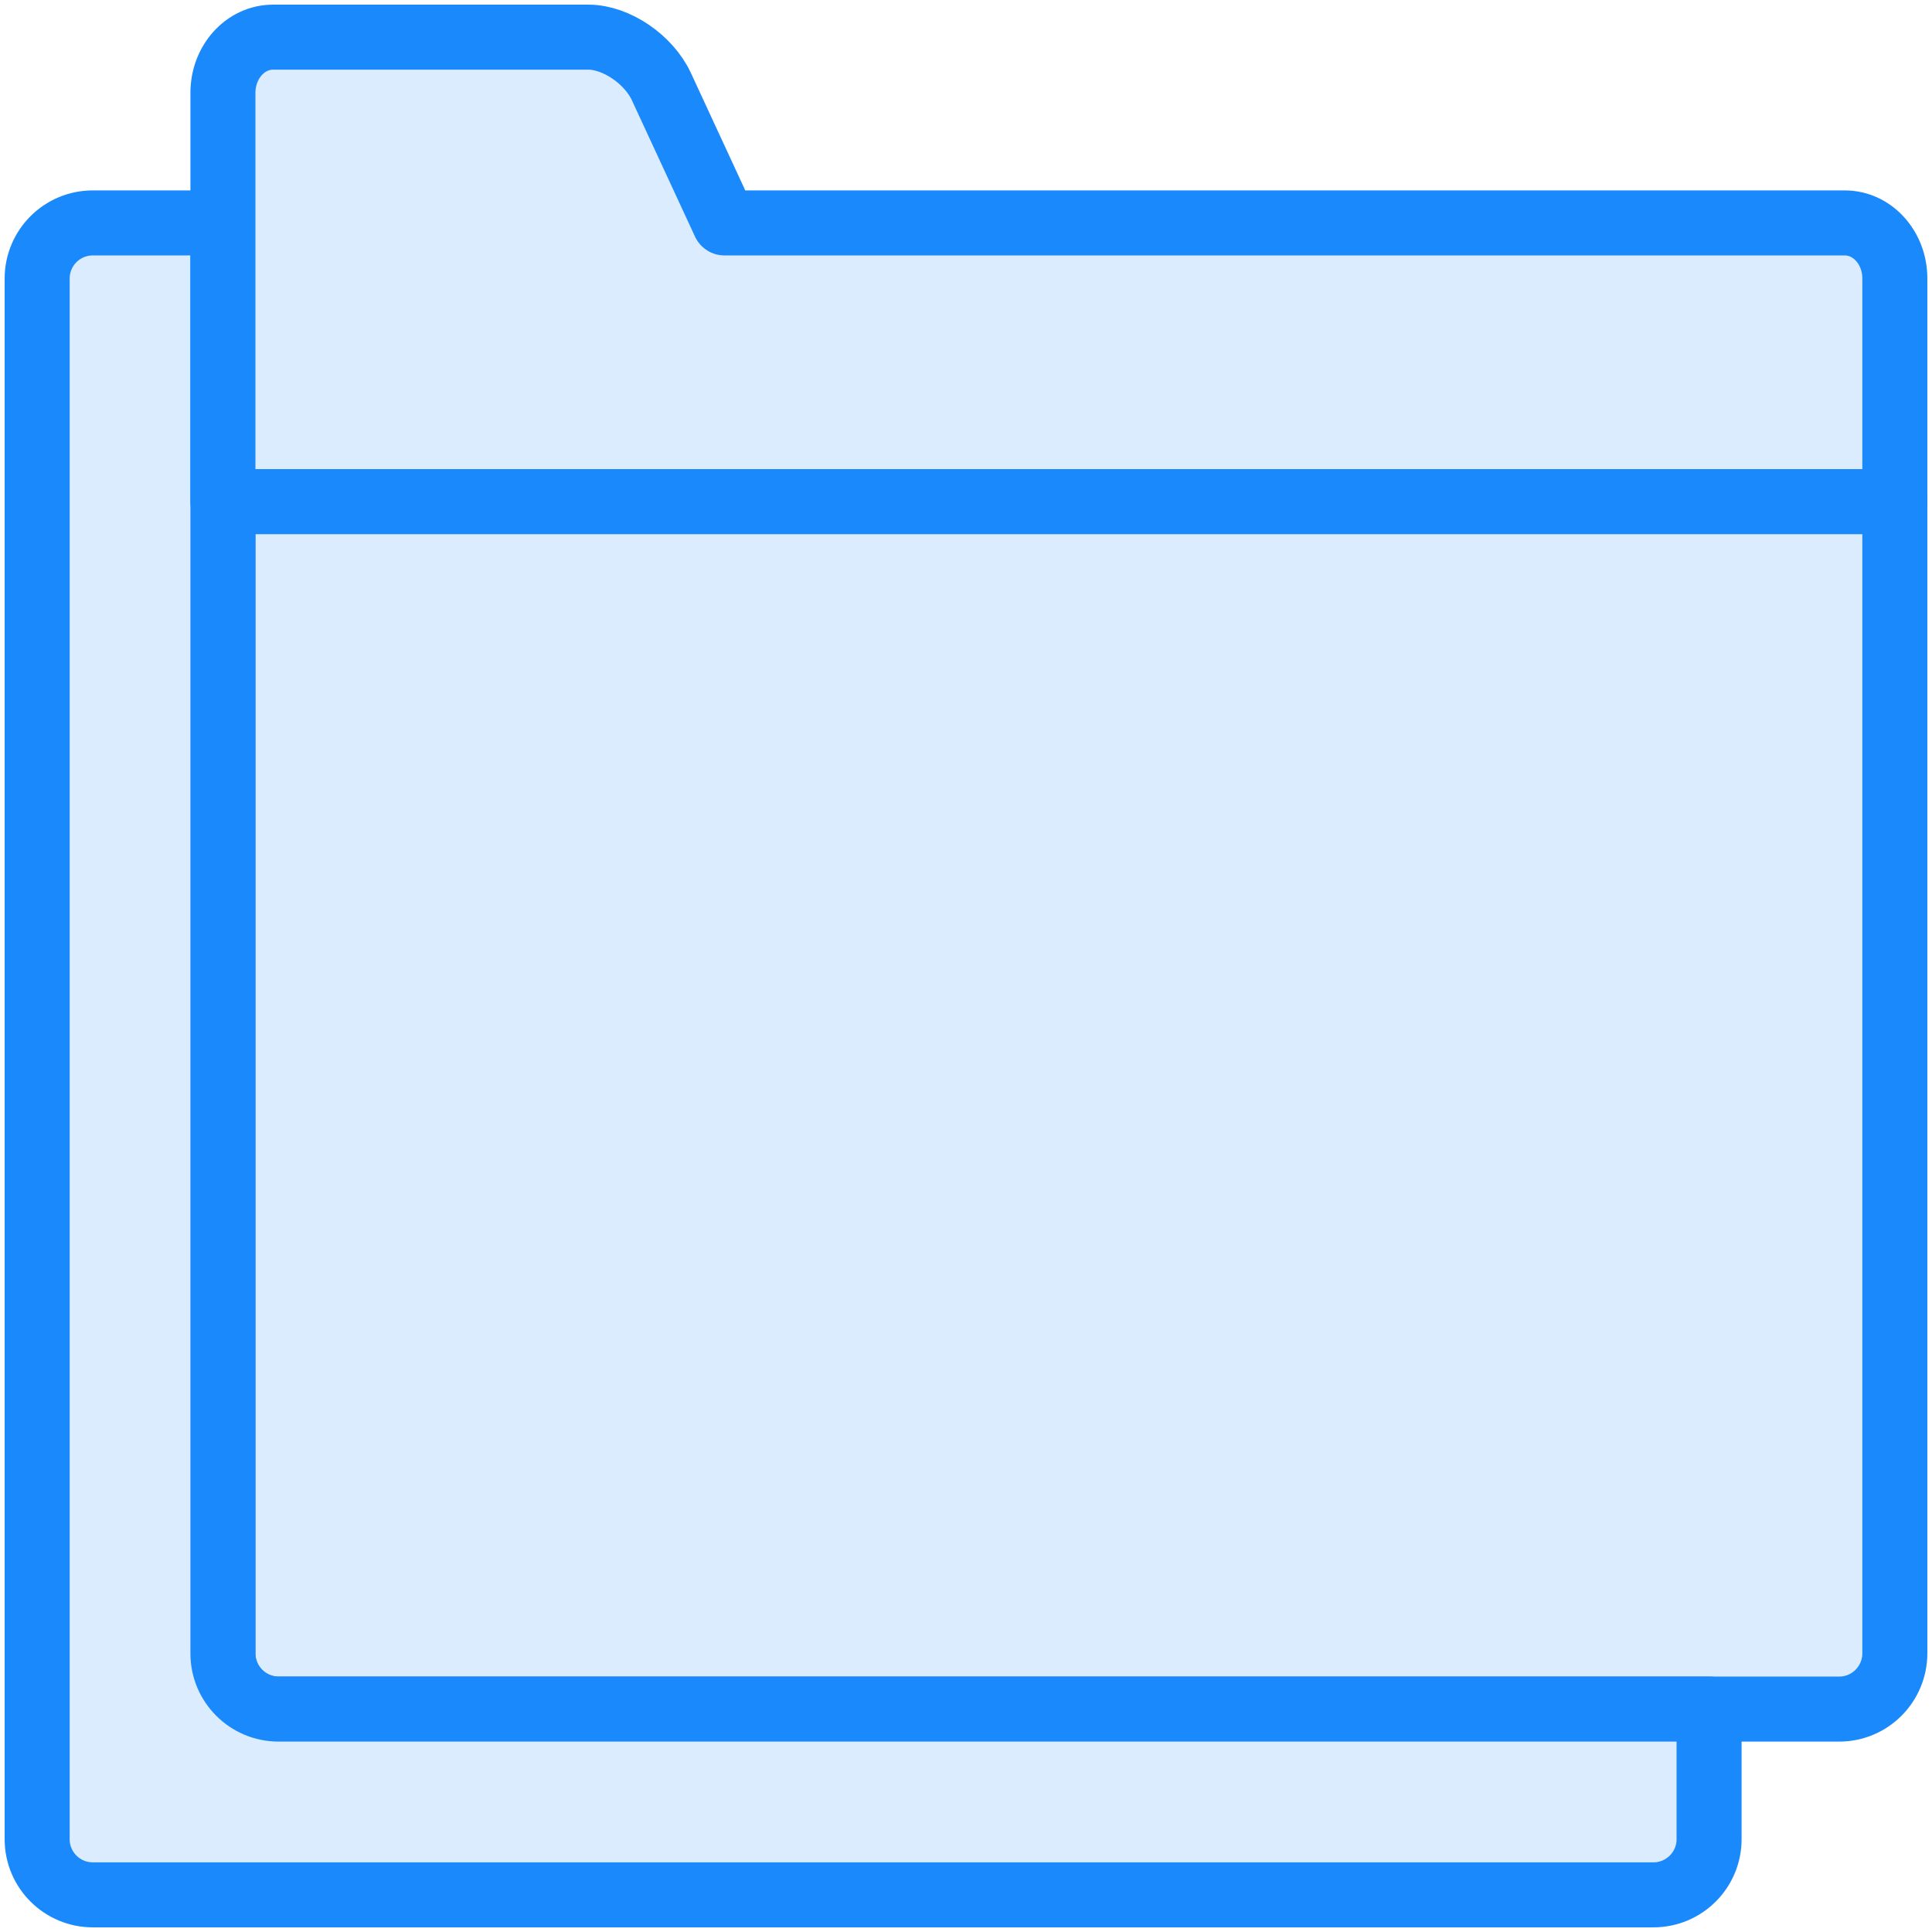 <?xml version="1.0" encoding="UTF-8"?>
<svg width="104px" height="104px" viewBox="0 0 104 104" version="1.1" xmlns="http://www.w3.org/2000/svg" xmlns:xlink="http://www.w3.org/1999/xlink">
    <!-- Generator: Sketch 46.2 (44496) - http://www.bohemiancoding.com/sketch -->
    <title>files-45</title>
    <desc>Created with Sketch.</desc>
    <defs></defs>
    <g id="ALL" stroke="none" stroke-width="1" fill="none" fill-rule="evenodd" stroke-linecap="round" stroke-linejoin="round">
        <g id="Primary" transform="translate(-843, -21762)" stroke="#1989FB" stroke-width="3.5" fill="#DBECFF">
            <g id="Group-15" transform="translate(200, 200)">
                <g id="files-45" transform="translate(645, 21564)">
                    <path d="M10,25 L100,25 L100,86.995 C100,88.655 98.658,90 97.006,90 L12.994,90 C11.341,90 10,88.657 10,86.995 L10,25 Z" id="Layer-1"></path>
                    <path d="M10,10 L2.994,10 C1.342,10 0,11.341 0,12.994 L0,97.006 C0,98.658 1.341,100 2.994,100 L87.006,100 C88.658,100 90,98.659 90,97.006 L90,90 L12.994,90 C11.341,90 10,88.658 10,87.006 L10,10 L10,10 Z" id="Layer-2"></path>
                    <path d="M100,25 L100,12.99 C100,11.338 98.794,10 97.306,10 L37,10 L33.605,2.667 C32.919,1.186 31.162,0 29.672,0 L12.698,0 C11.203,0 10,1.343 10,3 L10,10 L10,25 L100,25 L100,25 Z" id="Layer-3"></path>
                </g>
            </g>
        </g>
    </g>
</svg>